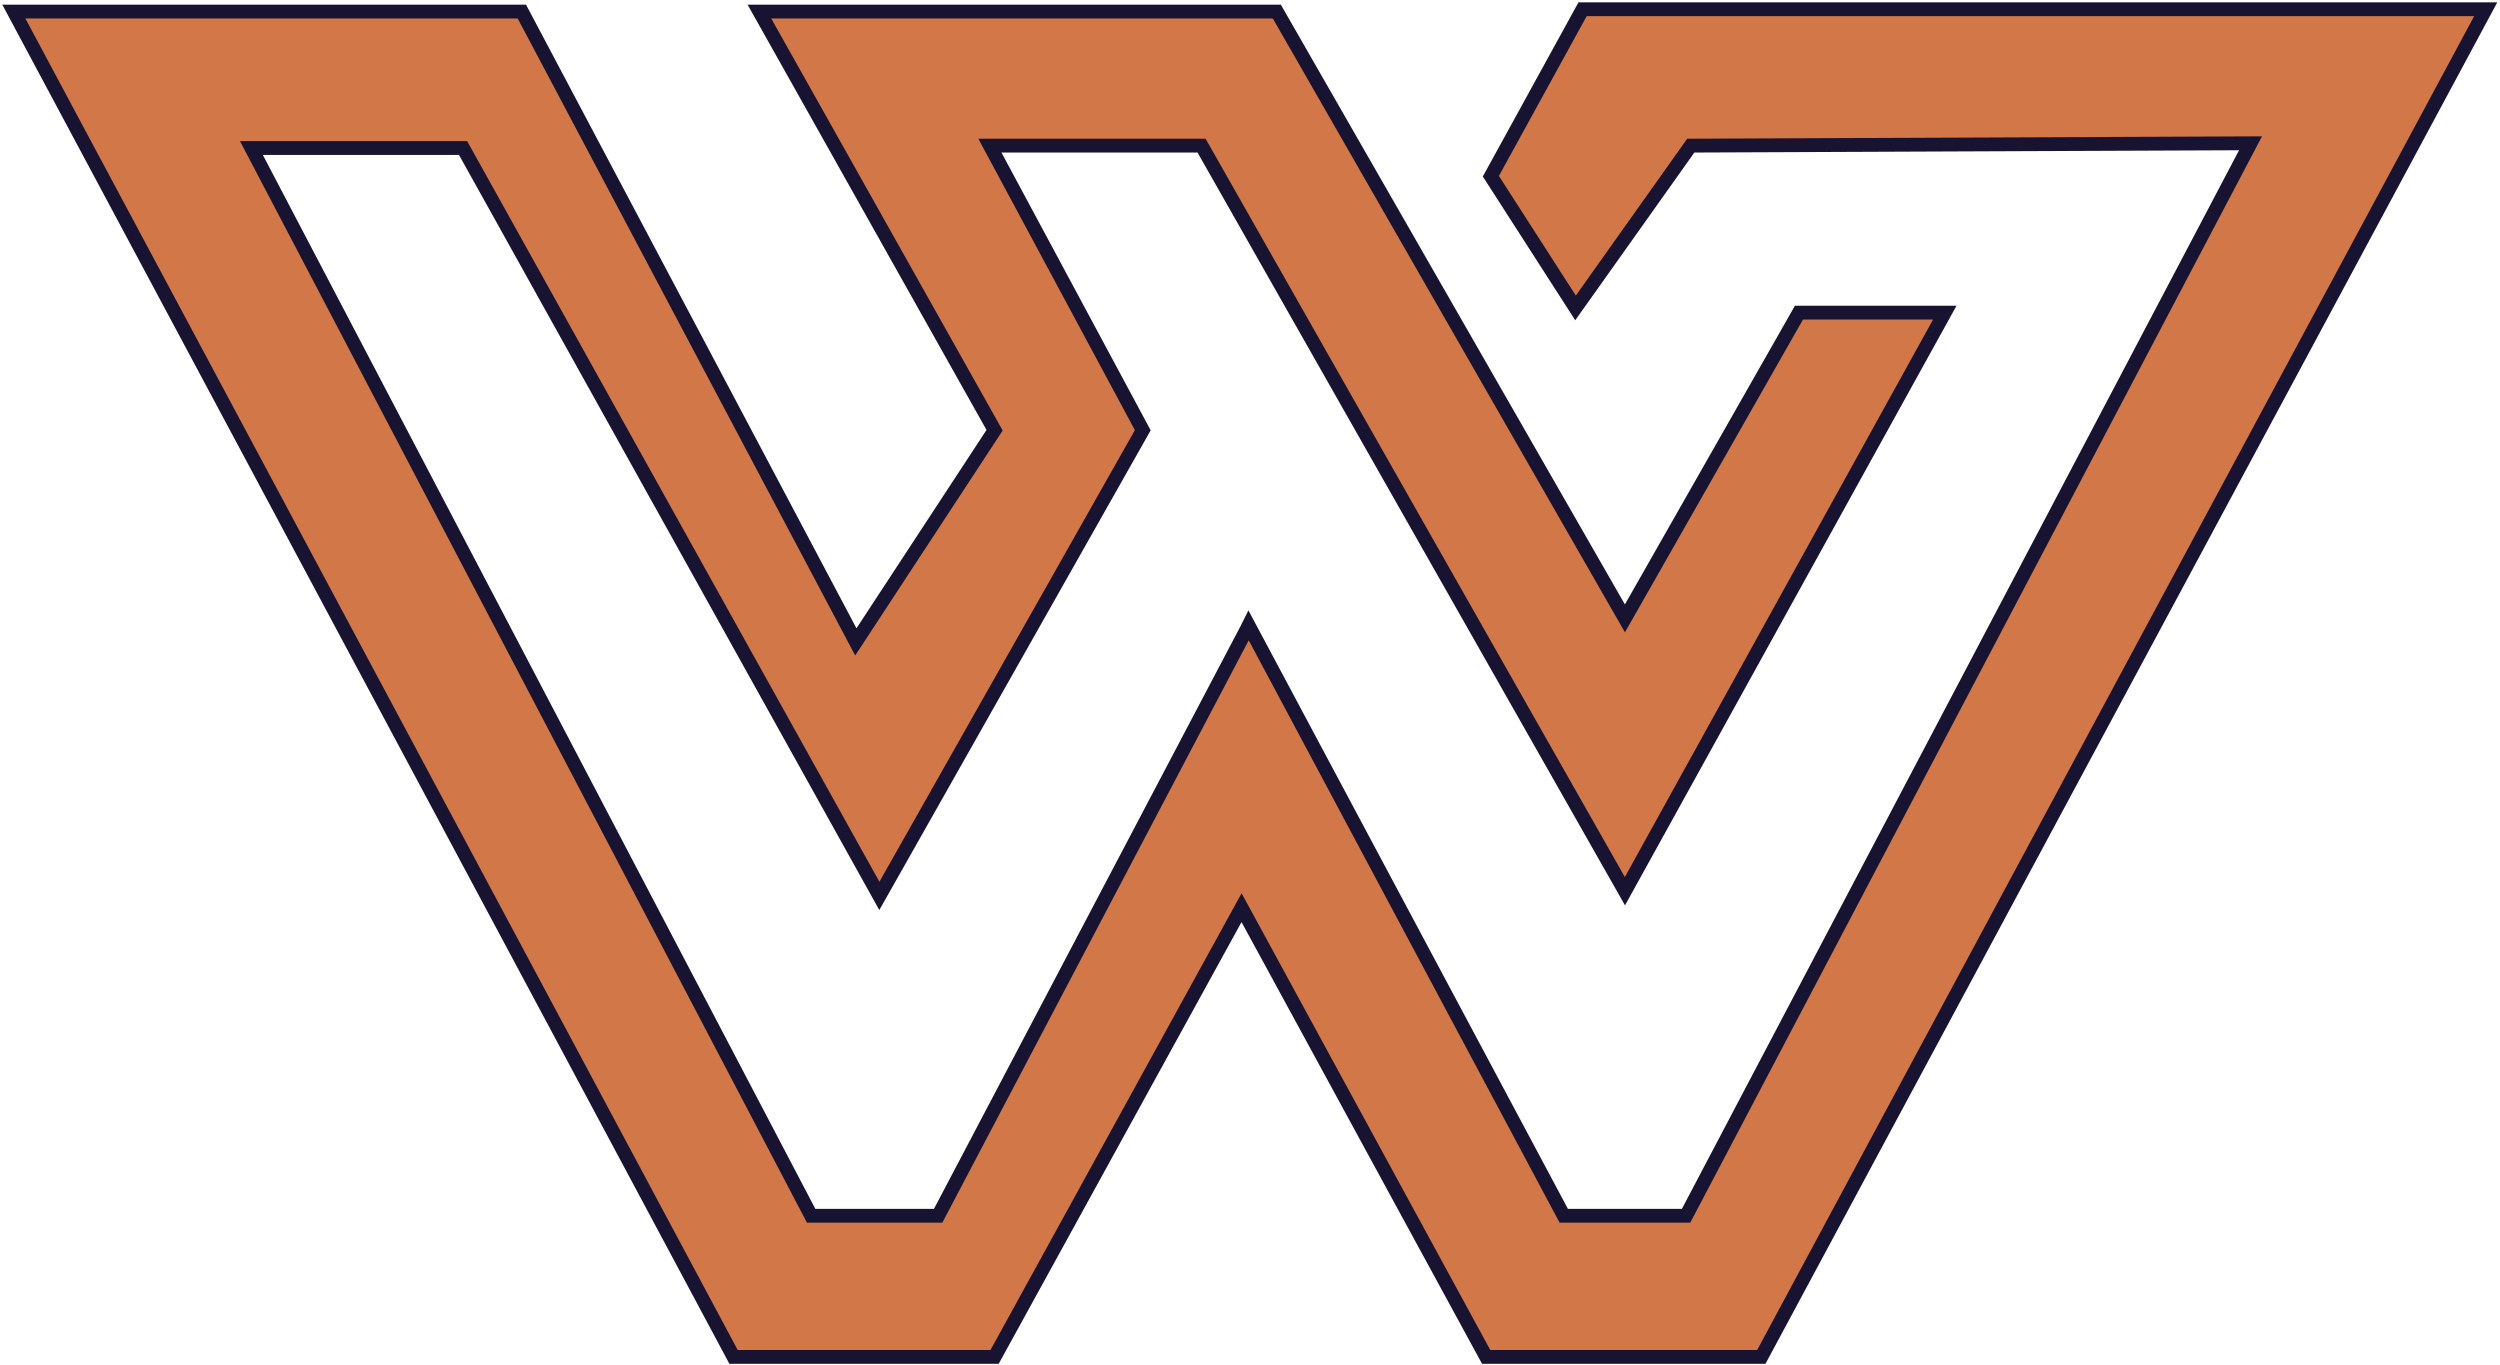 <svg width="542" height="296" viewBox="0 0 542 296" fill="none" xmlns="http://www.w3.org/2000/svg">
<path d="M113.139 2.51H4.53H3L159.03 294.173H215.629L269.169 196.782L322.198 294.173H381.857L538.906 2H343.104L323.218 38.203L341.575 66.757L366.56 31.574L487.916 31.064L365.54 263.579H339.025L270.698 135.594L270.188 136.614L203.391 263.579H175.857L54.5 32.084H100.391L190.644 194.233L247.753 93.272L214.609 31.574H260.5L352.283 193.213L421.629 67.777H390.015L352.283 134.064L276.817 2.51H164.639L215.629 93.272L185.545 139.163L113.139 2.51Z" fill="#D17748" stroke="#181331" stroke-width="3"/>
</svg>
